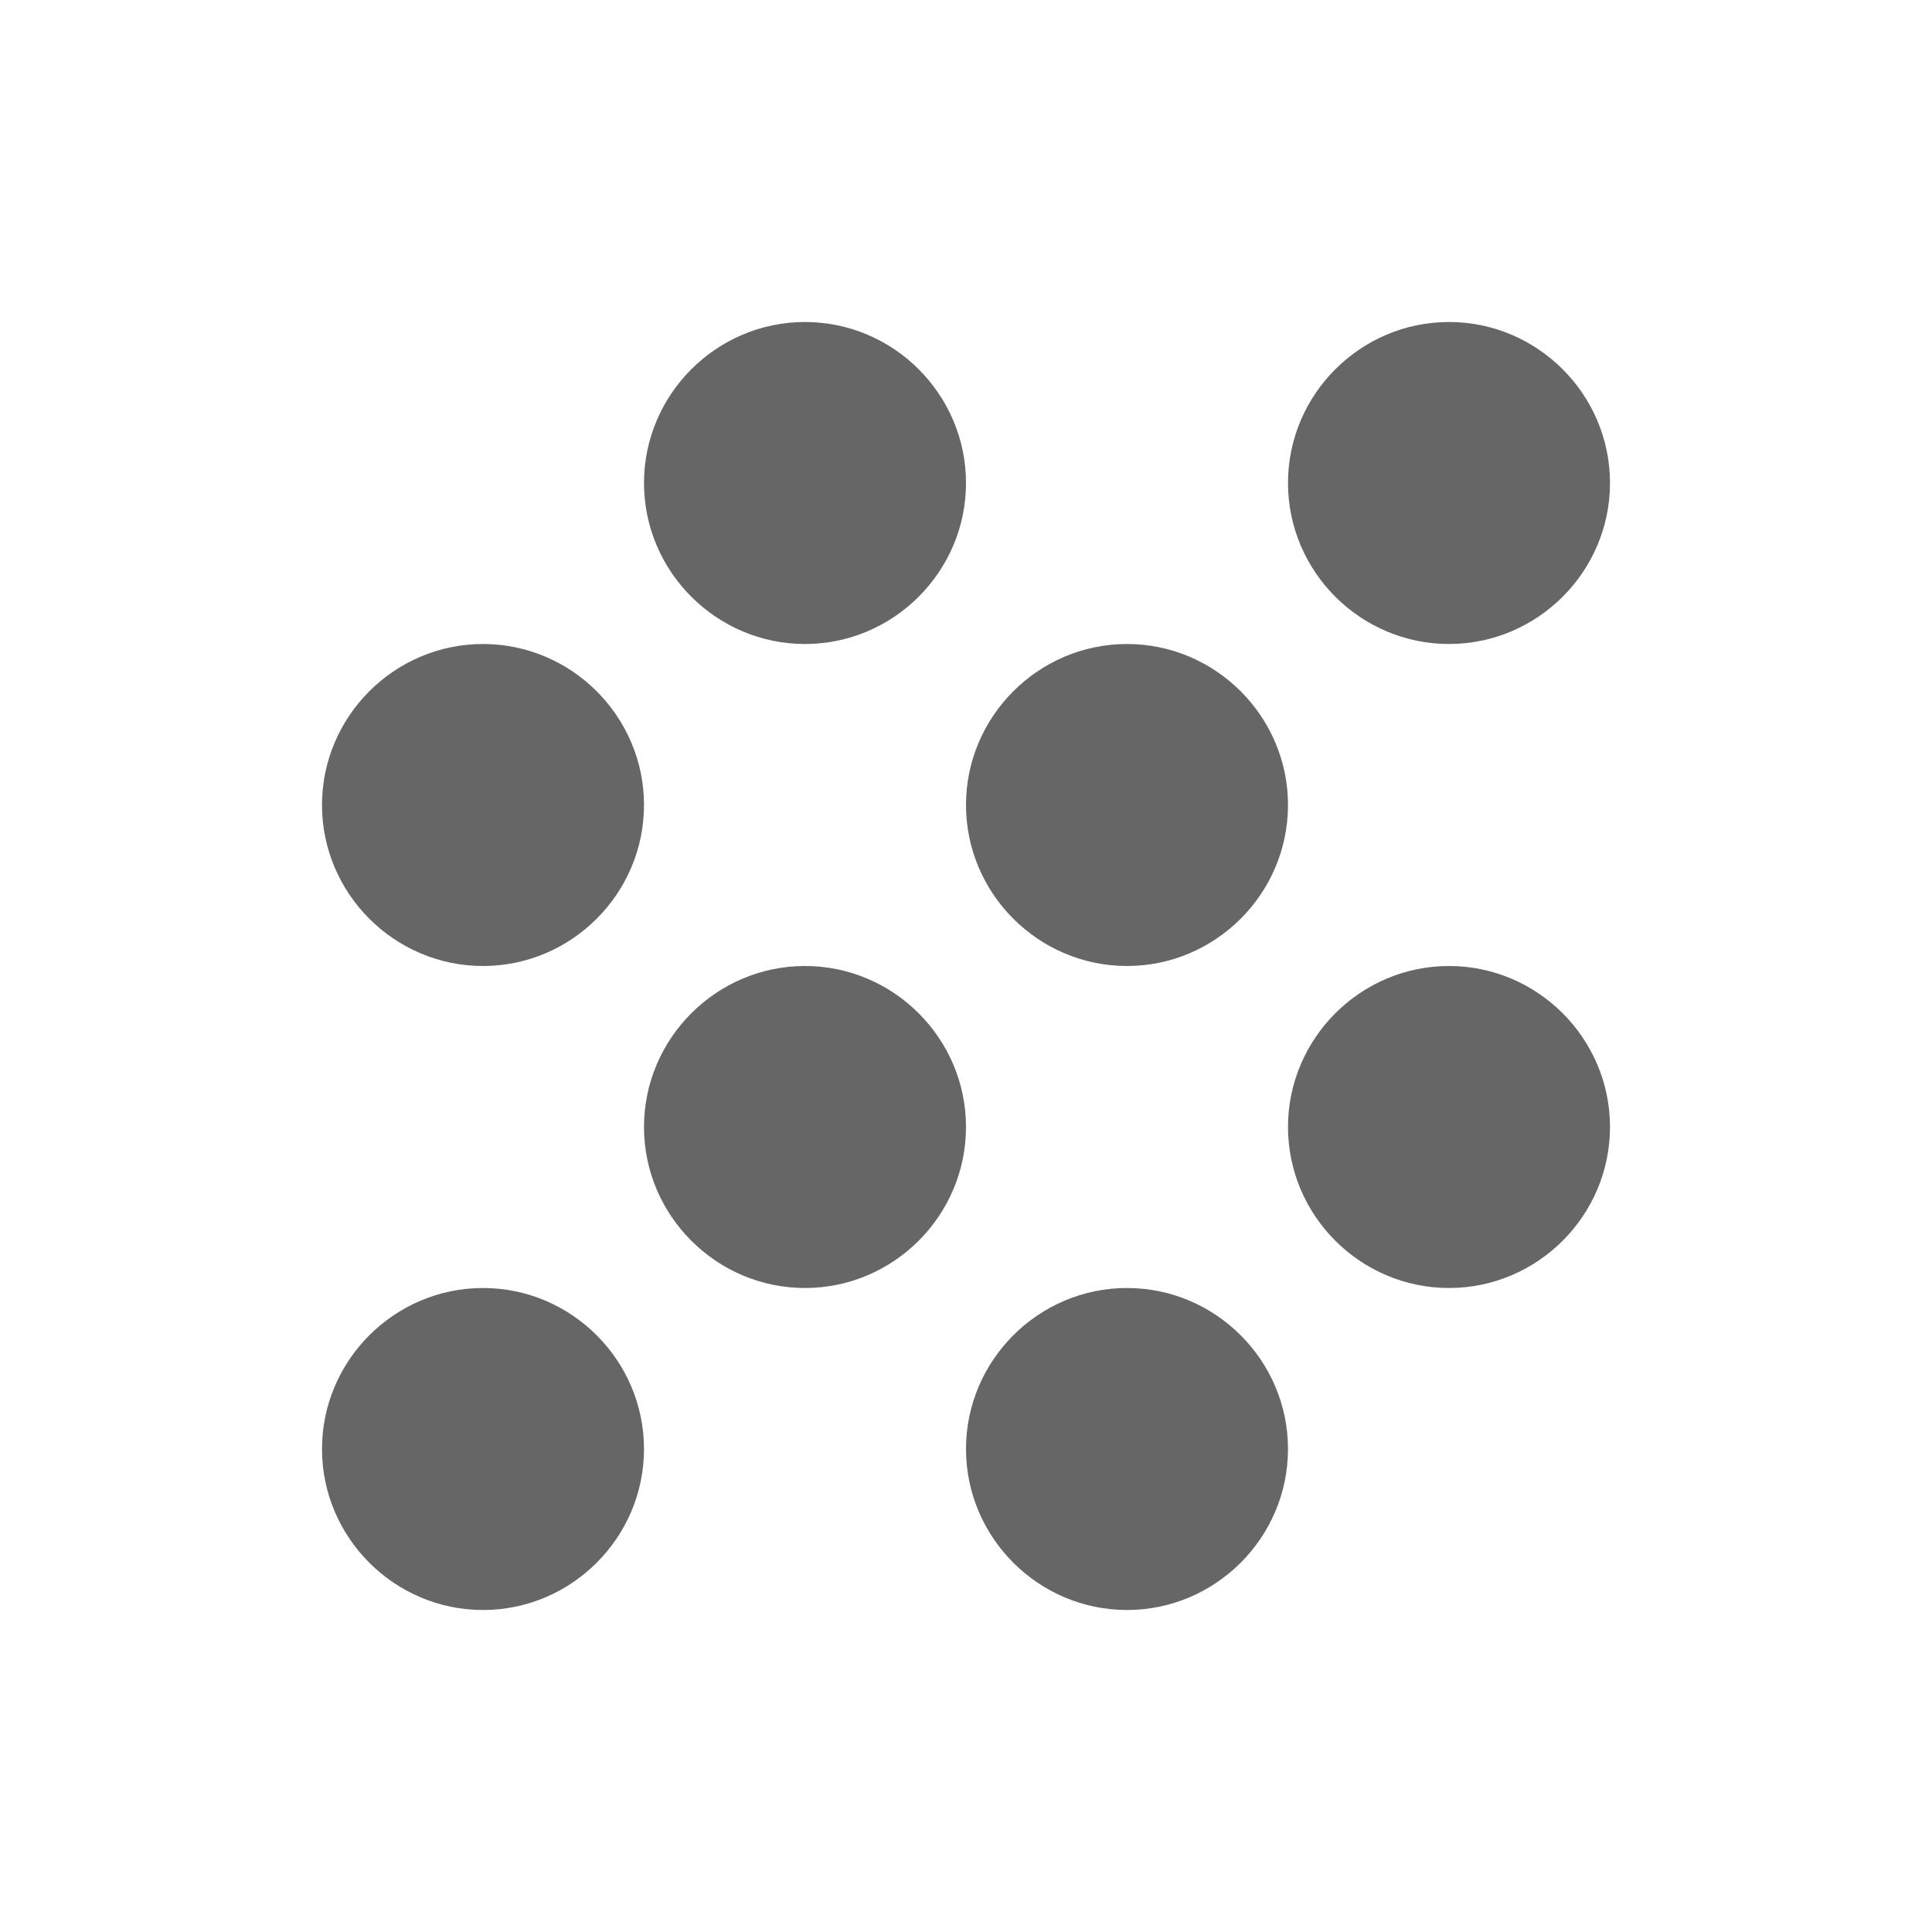 <svg width="24" height="24" viewBox="0 0 24 24" fill="none" xmlns="http://www.w3.org/2000/svg">
<g id="grain-gr">
<path id="icon/image/grain_24px" fill-rule="evenodd" clip-rule="evenodd" d="M20 6C20 7.1 19.1 8 18 8C16.9 8 16 7.1 16 6C16 4.9 16.9 4 18 4C19.1 4 20 4.9 20 6ZM4 10C4 8.9 4.9 8 6 8C7.1 8 8 8.9 8 10C8 11.1 7.1 12 6 12C4.9 12 4 11.1 4 10ZM8 14C8 12.9 8.9 12 10 12C11.1 12 12 12.9 12 14C12 15.1 11.1 16 10 16C8.9 16 8 15.1 8 14ZM6 16C4.9 16 4 16.9 4 18C4 19.1 4.9 20 6 20C7.1 20 8 19.1 8 18C8 16.9 7.1 16 6 16ZM14 16C12.9 16 12 16.9 12 18C12 19.1 12.9 20 14 20C15.1 20 16 19.1 16 18C16 16.9 15.1 16 14 16ZM16 14C16 12.9 16.9 12 18 12C19.1 12 20 12.9 20 14C20 15.1 19.1 16 18 16C16.9 16 16 15.1 16 14ZM14 8C12.9 8 12 8.9 12 10C12 11.1 12.9 12 14 12C15.1 12 16 11.1 16 10C16 8.9 15.1 8 14 8ZM8 6C8 4.9 8.9 4 10 4C11.1 4 12 4.9 12 6C12 7.1 11.1 8 10 8C8.9 8 8 7.1 8 6Z" fill="#666666"/>
</g>
</svg>
